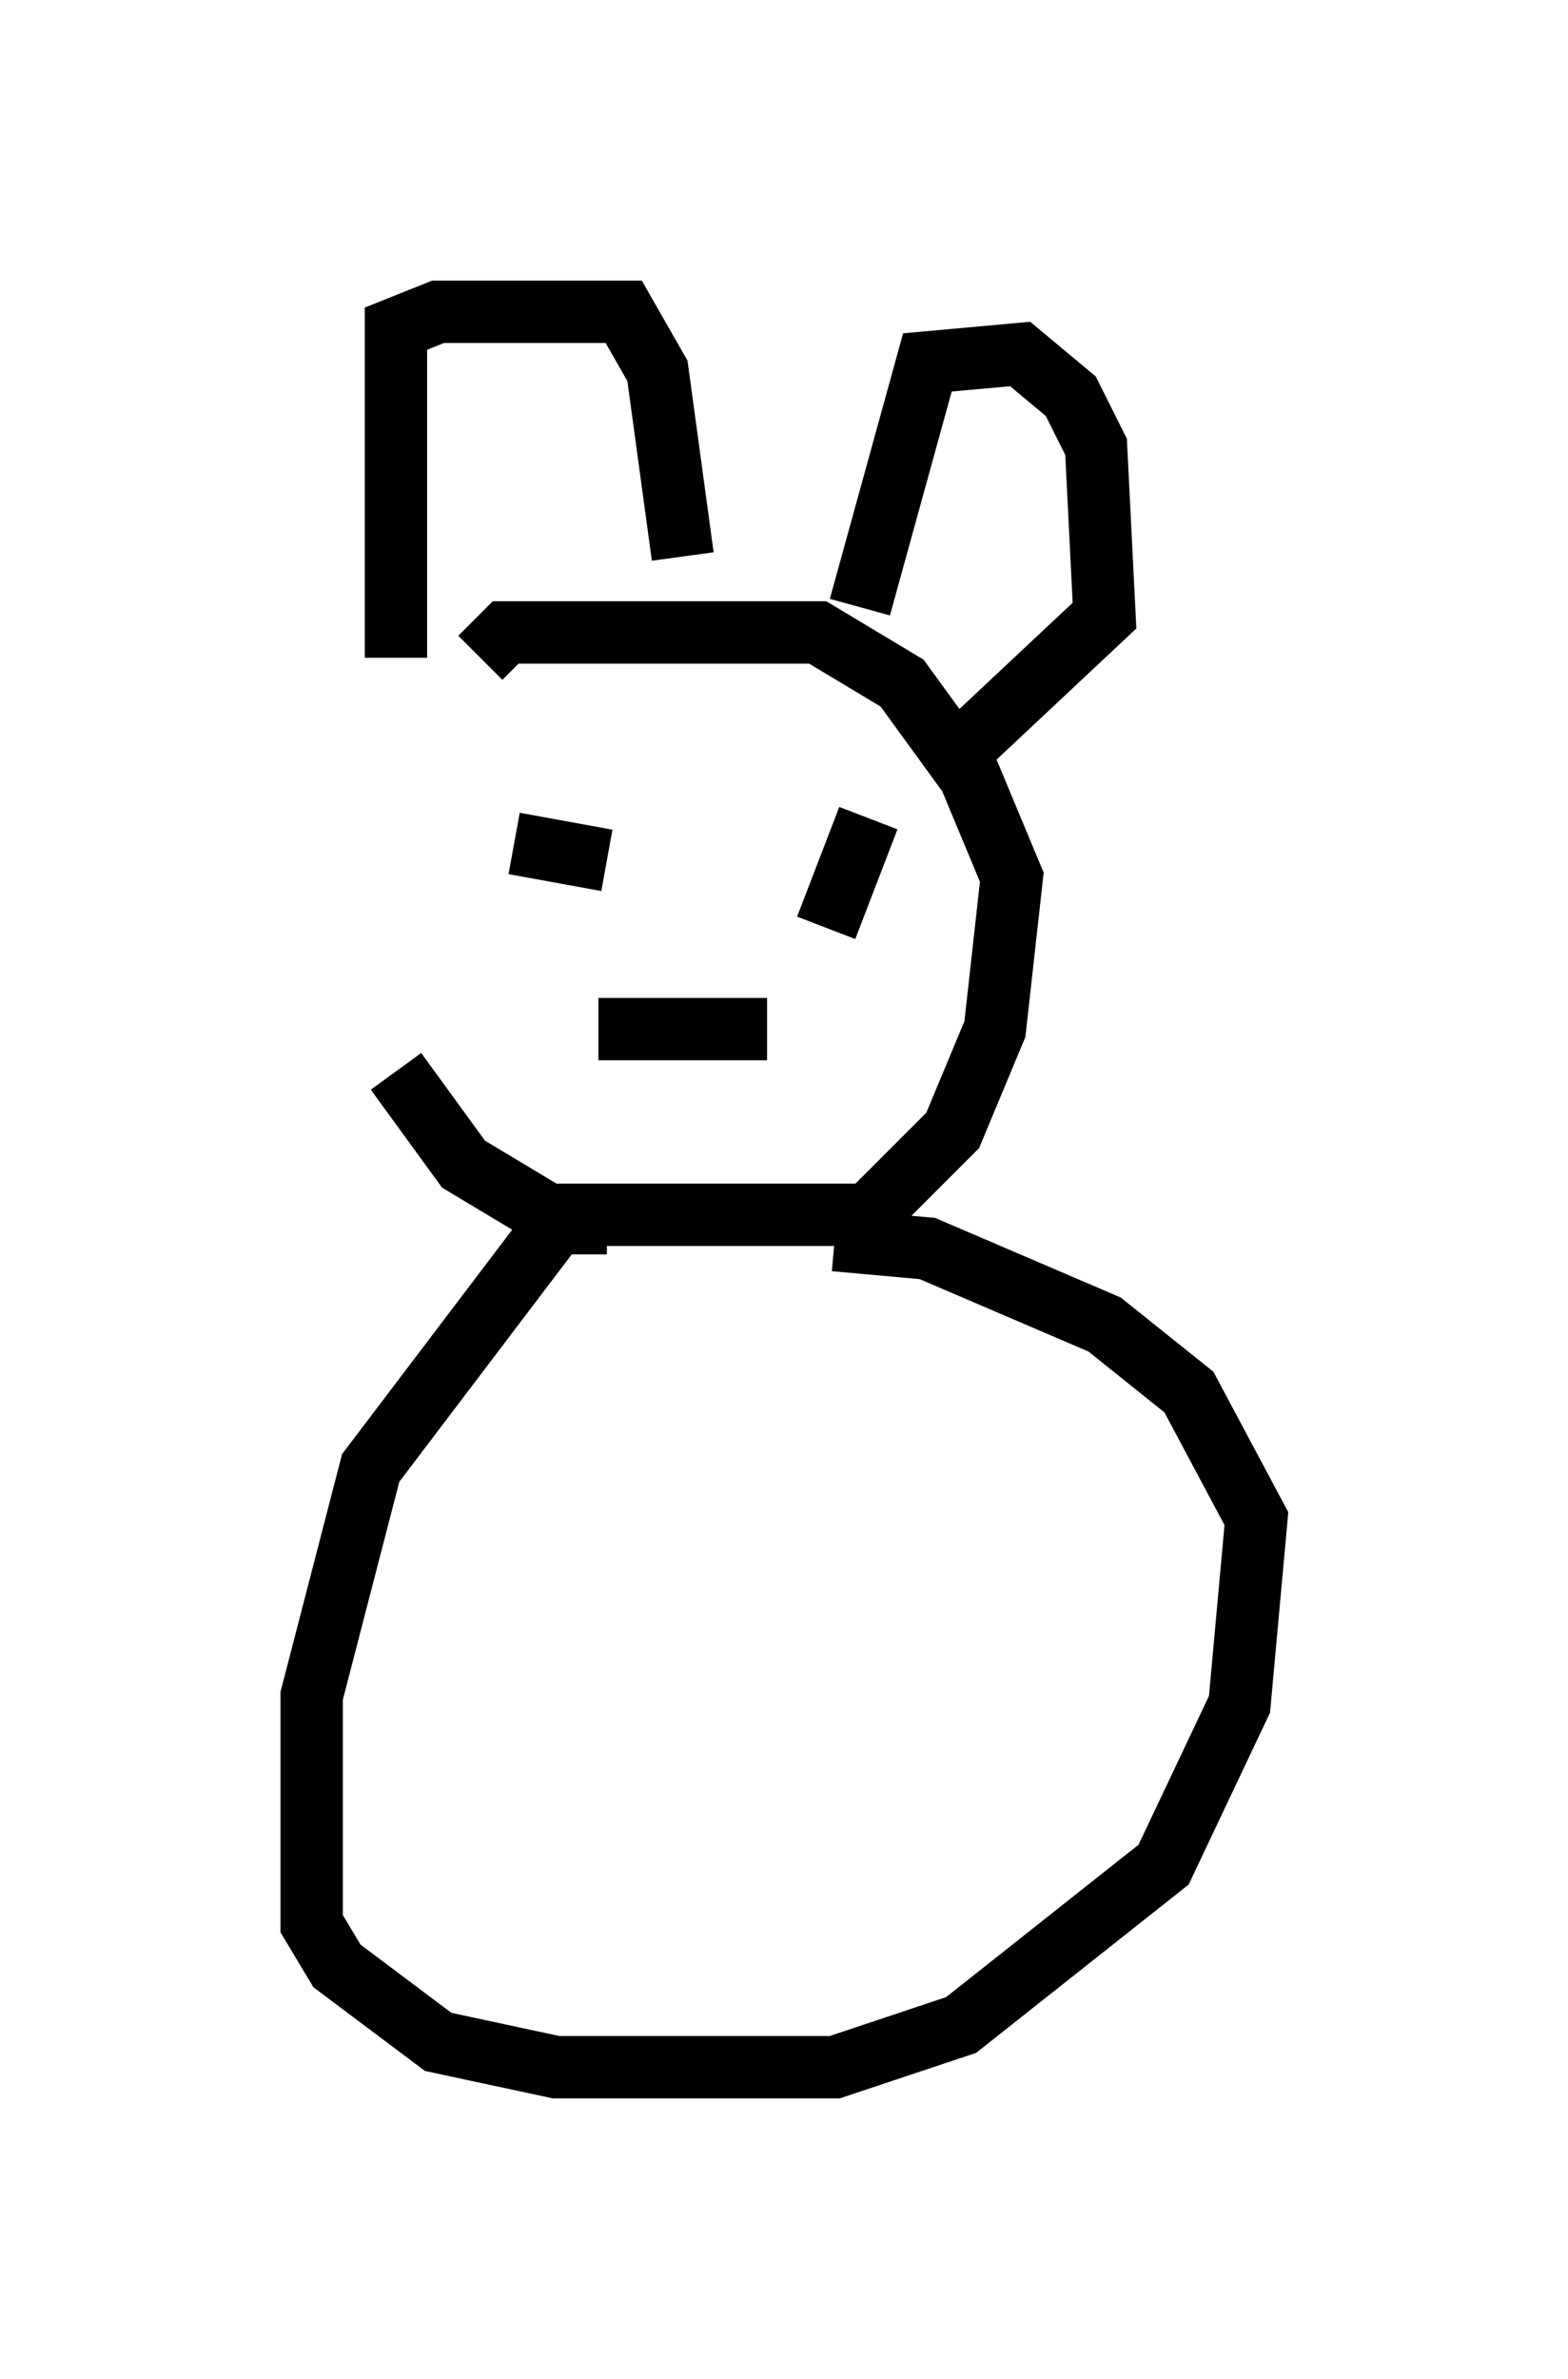 <?xml version="1.0" encoding="utf-8" ?>
<svg baseProfile="full" height="38.146" version="1.1" width="25.155" xmlns="http://www.w3.org/2000/svg" xmlns:ev="http://www.w3.org/2001/xml-events" xmlns:xlink="http://www.w3.org/1999/xlink"><defs /><rect fill="white" height="38.146" width="25.155" x="0" y="0" /><path d="M6.218, 11.495 m0.135, 5.683 l1.083, 1.488 1.353, 0.812 l5.142, 0.0 1.353, -1.353 l0.677, -1.624 0.271, -2.436 l-0.677, -1.624 -1.083, -1.488 l-1.353, -0.812 -5.007, 0.0 l-0.406, 0.406 m2.03, 9.066 l-0.812, 0.0 -2.977, 3.924 l-0.947, 3.654 0.0, 3.654 l0.406, 0.677 1.624, 1.218 l1.894, 0.406 4.465, 0.0 l2.03, -0.677 3.248, -2.571 l1.218, -2.571 0.271, -2.977 l-1.083, -2.03 -1.353, -1.083 l-2.842, -1.218 -1.488, -0.135 m-5.142, -6.36 l1.488, 0.271 m4.195, -0.677 l-0.677, 1.759 m-3.383, 2.03 l0.0, 0.0 m-0.271, -0.406 l2.706, 0.0 m-5.954, -5.954 l0.0, -5.277 0.677, -0.271 l2.977, 0.0 0.541, 0.947 l0.406, 2.977 m2.842, 0.812 l1.083, -3.924 1.488, -0.135 l0.812, 0.677 0.406, 0.812 l0.135, 2.706 -2.165, 2.03 " fill="none" stroke="black" stroke-width="1" /></svg>
